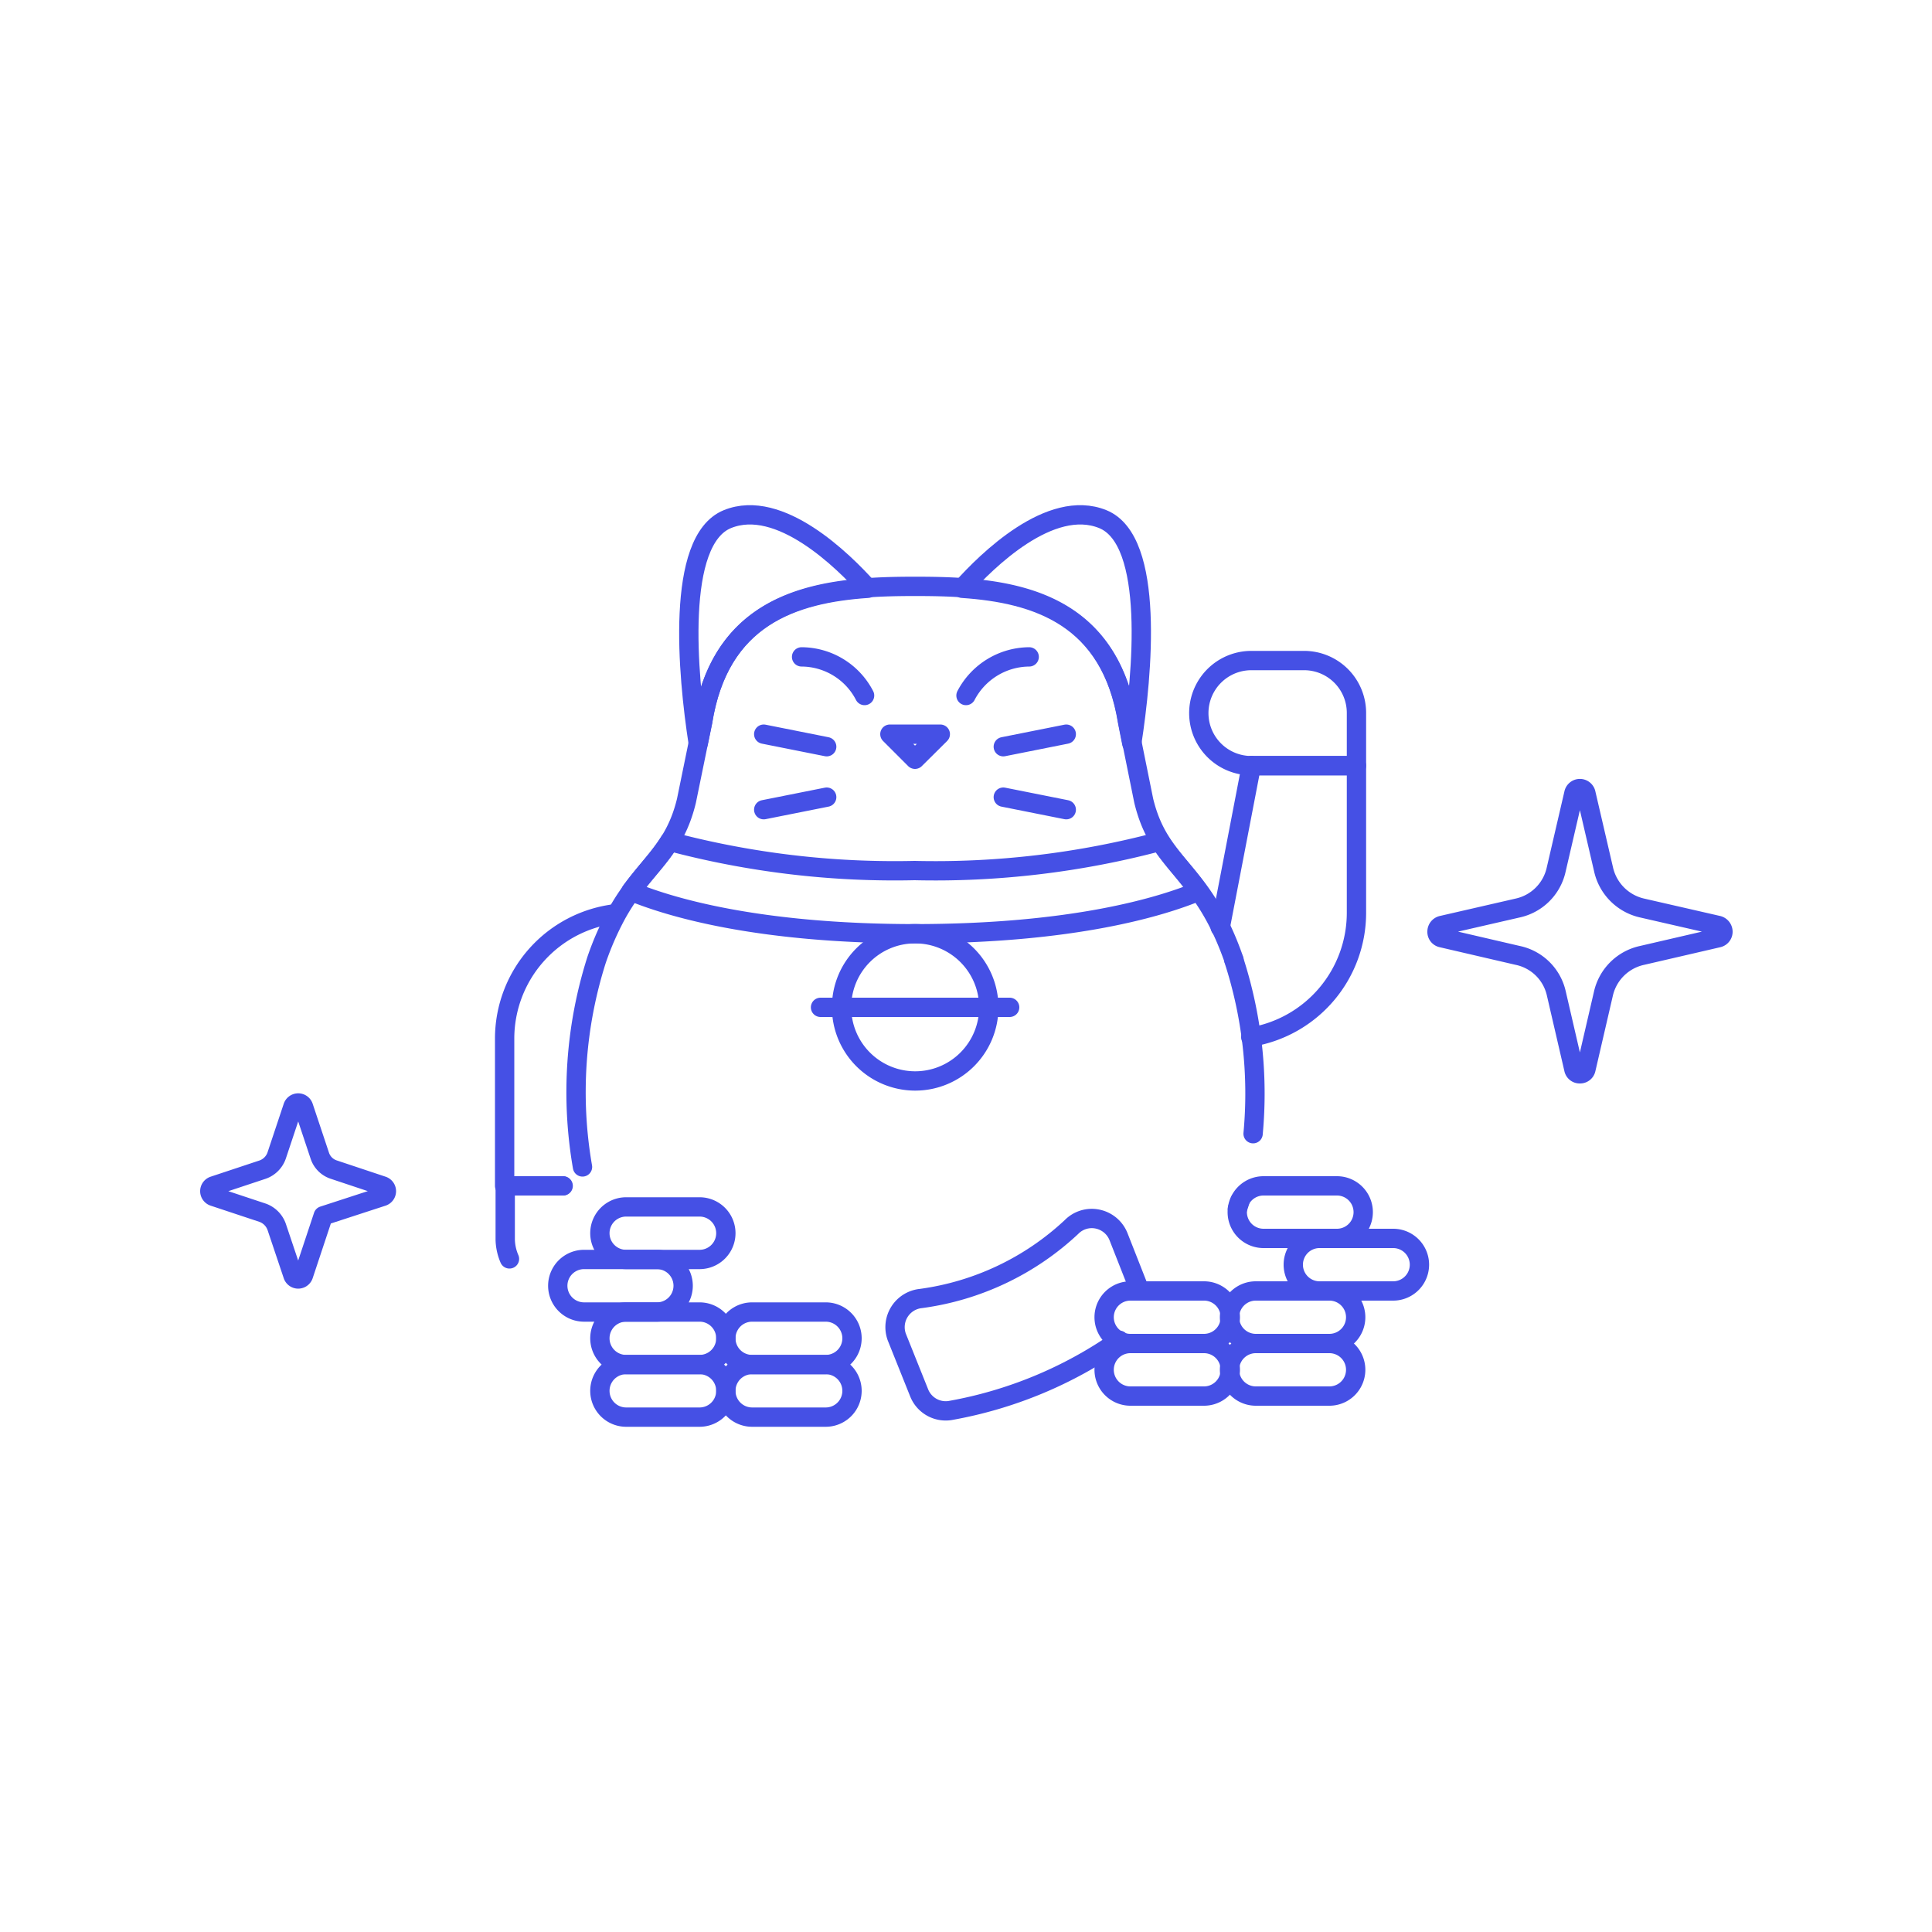 <svg id="Layer_1" data-name="Layer 1" xmlns="http://www.w3.org/2000/svg" viewBox="0 0 100 100"><defs><style>.cls-1{fill:none;stroke:#4550e5;stroke-linecap:round;stroke-linejoin:round;}</style></defs><title>lucky-cat-money</title><path class="cls-1" d="M29.12,61.38h-3V53.77a6.51,6.51,0,0,1,5.78-6.48"/><path class="cls-1" d="M26.37,65.16a2.67,2.67,0,0,1-.22-1V61.38h3"/><path class="cls-1" d="M64.74,53.68a6.52,6.52,0,0,0,5.47-6.44V39.63H64.77"/><path class="cls-1" d="M67.49,34.19H64.77a2.72,2.72,0,1,0,0,5.44h5.44V36.9A2.71,2.71,0,0,0,67.49,34.19Z"/><path class="cls-1" d="M30.15,60.4a22.59,22.59,0,0,1,.73-10.72,15.37,15.37,0,0,1,1.05-2.39c1.42-2.54,2.93-3.08,3.6-5.84l.84-4.1c1.05-6.56,6.42-7,11-7s9.93.41,11,7l.83,4.1c.84,3.46,3,3.43,4.67,8.23"/><path class="cls-1" d="M59,66.82,57.89,64a1.49,1.49,0,0,0-1.08-.9,1.47,1.47,0,0,0-1.35.41,14.17,14.17,0,0,1-7.79,3.7,1.49,1.49,0,0,0-1.25,2l1.15,2.87a1.48,1.48,0,0,0,1.6.93,21.88,21.88,0,0,0,8.76-3.64"/><path class="cls-1" d="M36.37,37.35c.87-5.41,4.68-6.64,8.55-6.9-1.27-1.42-4.57-4.68-7.27-3.58s-2.06,8.06-1.51,11.6Z"/><path class="cls-1" d="M58.36,37.35c-.87-5.41-4.68-6.64-8.56-6.9,1.27-1.42,4.57-4.68,7.28-3.58s2.05,8.06,1.5,11.6Z"/><polygon class="cls-1" points="47.36 39.3 46.06 38 48.67 38 47.36 39.3"/><line class="cls-1" x1="39.53" y1="38" x2="42.79" y2="38.65"/><line class="cls-1" x1="39.53" y1="41.91" x2="42.79" y2="41.26"/><path class="cls-1" d="M44.75,36a3.69,3.69,0,0,0-3.26-2"/><line class="cls-1" x1="55.19" y1="38" x2="51.93" y2="38.65"/><line class="cls-1" x1="55.19" y1="41.91" x2="51.93" y2="41.26"/><path class="cls-1" d="M50,36a3.72,3.72,0,0,1,3.27-2"/><path class="cls-1" d="M34.66,43.55c-.56.9-1.26,1.58-2,2.58,1.91.79,6.45,2.2,14.69,2.2s12.79-1.41,14.69-2.2c-.72-1-1.42-1.68-2-2.58a45.21,45.21,0,0,1-12.7,1.51A45.32,45.32,0,0,1,34.66,43.55Z"/><path class="cls-1" d="M47.36,48.33a3.81,3.81,0,1,1-3.8,3.81A3.8,3.8,0,0,1,47.36,48.33Z"/><line class="cls-1" x1="42.47" y1="52.14" x2="52.26" y2="52.14"/><path class="cls-1" d="M36.21,62.47h-3.8a1.36,1.36,0,1,0,0,2.72h3.8a1.36,1.36,0,0,0,0-2.72Z"/><path class="cls-1" d="M34,65.19H30.23a1.36,1.36,0,1,0,0,2.72H34a1.36,1.36,0,1,0,0-2.72Z"/><path class="cls-1" d="M36.21,67.91h-3.8a1.36,1.36,0,1,0,0,2.72h3.8a1.36,1.36,0,1,0,0-2.72Z"/><path class="cls-1" d="M36.21,70.63h-3.8a1.36,1.36,0,1,0,0,2.72h3.8a1.36,1.36,0,1,0,0-2.72Z"/><path class="cls-1" d="M42.74,67.91H38.93a1.36,1.36,0,1,0,0,2.72h3.81a1.36,1.36,0,1,0,0-2.72Z"/><path class="cls-1" d="M42.74,70.63H38.93a1.36,1.36,0,1,0,0,2.72h3.81a1.36,1.36,0,1,0,0-2.72Z"/><path class="cls-1" d="M62.32,66.82H58.51a1.36,1.36,0,0,0,0,2.72h3.81a1.36,1.36,0,0,0,0-2.72Z"/><path class="cls-1" d="M62.32,69.54H58.51a1.36,1.36,0,0,0,0,2.72h3.81a1.36,1.36,0,0,0,0-2.72Z"/><path class="cls-1" d="M68.85,66.82H65a1.36,1.36,0,0,0,0,2.72h3.81a1.36,1.36,0,0,0,0-2.72Z"/><path class="cls-1" d="M72.11,64.1H68.3a1.36,1.36,0,0,0,0,2.72h3.81a1.36,1.36,0,0,0,0-2.72Z"/><path class="cls-1" d="M69.2,61.38H65.4a1.36,1.36,0,0,0,0,2.72h3.8a1.36,1.36,0,0,0,0-2.72Z"/><path class="cls-1" d="M68.85,69.54H65a1.36,1.36,0,0,0,0,2.72h3.81a1.36,1.36,0,0,0,0-2.72Z"/><path class="cls-1" d="M83,51.4a2.62,2.62,0,0,1,2-1.95l3.93-.91a.32.32,0,0,0,.25-.32.34.34,0,0,0-.25-.32L85,47a2.64,2.64,0,0,1-2-2l-.91-3.92a.32.32,0,0,0-.63,0L80.55,45a2.61,2.61,0,0,1-2,2l-3.92.9a.33.33,0,0,0-.25.32.31.31,0,0,0,.25.32l3.92.91a2.59,2.59,0,0,1,2,1.95l.91,3.93a.31.31,0,0,0,.32.25.31.31,0,0,0,.31-.25Z"/><path class="cls-1" d="M16.73,62.93l3.07-1a.29.29,0,0,0,.2-.27.29.29,0,0,0-.2-.28l-2.52-.84a1.13,1.13,0,0,1-.73-.73l-.84-2.52a.29.29,0,0,0-.28-.2.29.29,0,0,0-.27.2l-.84,2.52a1.18,1.18,0,0,1-.73.73l-2.53.84a.29.29,0,0,0-.2.28.29.29,0,0,0,.2.27l2.53.84a1.2,1.2,0,0,1,.73.73L15.16,66a.29.29,0,0,0,.27.2.29.29,0,0,0,.28-.2Z"/><path class="cls-1" d="M64.05,62.57l.14-.43h0"/><path class="cls-1" d="M63.86,49.68a22.39,22.39,0,0,1,1,9"/><path class="cls-1" d="M64.77,39.63,63.16,48"/></svg>